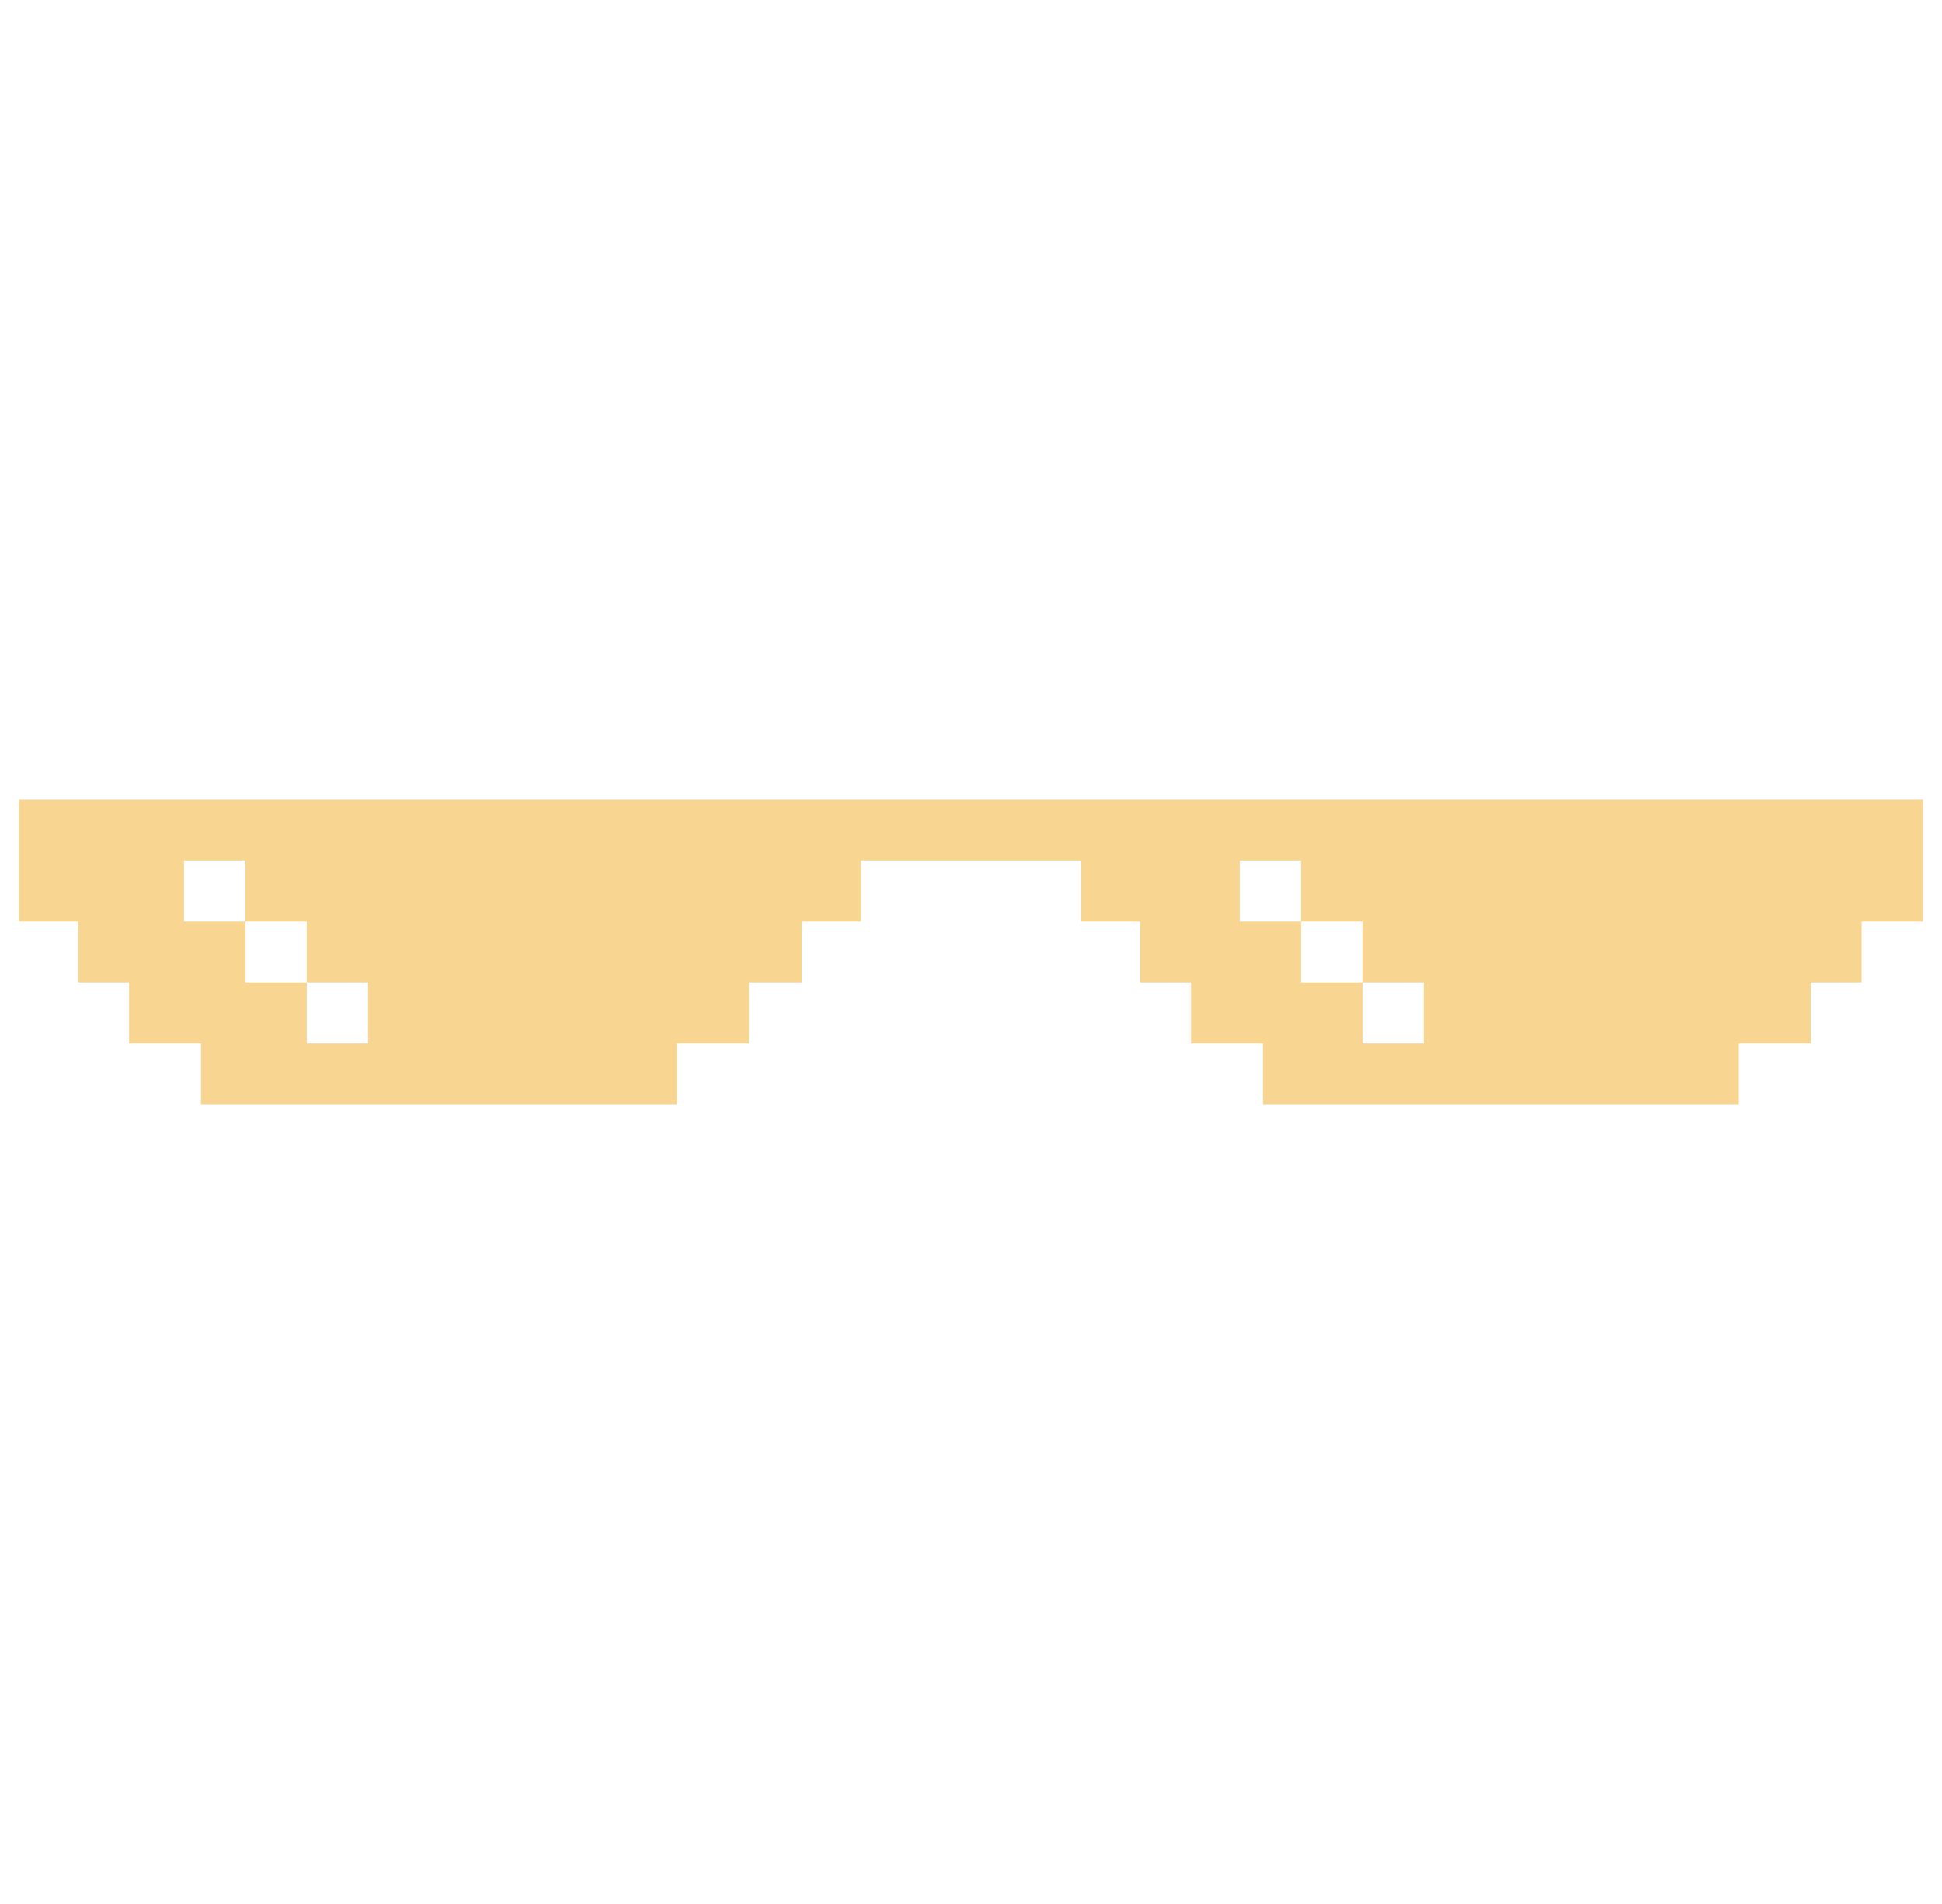 <svg width="51" height="50" viewBox="0 0 51 50" fill="none" xmlns="http://www.w3.org/2000/svg">
<g clip-path="url(#clip0_693_3492)">
<path d="M0.5 21V24.2H2.056V25.8H3.389V27.4H5.278V29H17.778V27.4H19.667V25.8H21.055V24.2H22.611V22.6H28.389V24.2H29.944V25.8H31.278V27.4H33.167V29H45.666V27.4H47.555V25.8H48.889V24.2H50.5V21H0.5ZM9.667 27.4H8.056V25.8H6.445V24.2H4.833V22.6H6.445V24.2H8.056V25.8H9.667V27.4ZM37.39 27.4H35.779V25.8H34.168V24.2H32.556V22.6H34.168V24.2H35.779V25.8H37.39V27.4Z" fill="#F9D592"/>
</g>
<defs>
<clipPath id="clip0_693_3492">
<rect width="50" height="50" fill="white" transform="translate(0.5)"/>
</clipPath>
</defs>
</svg>
